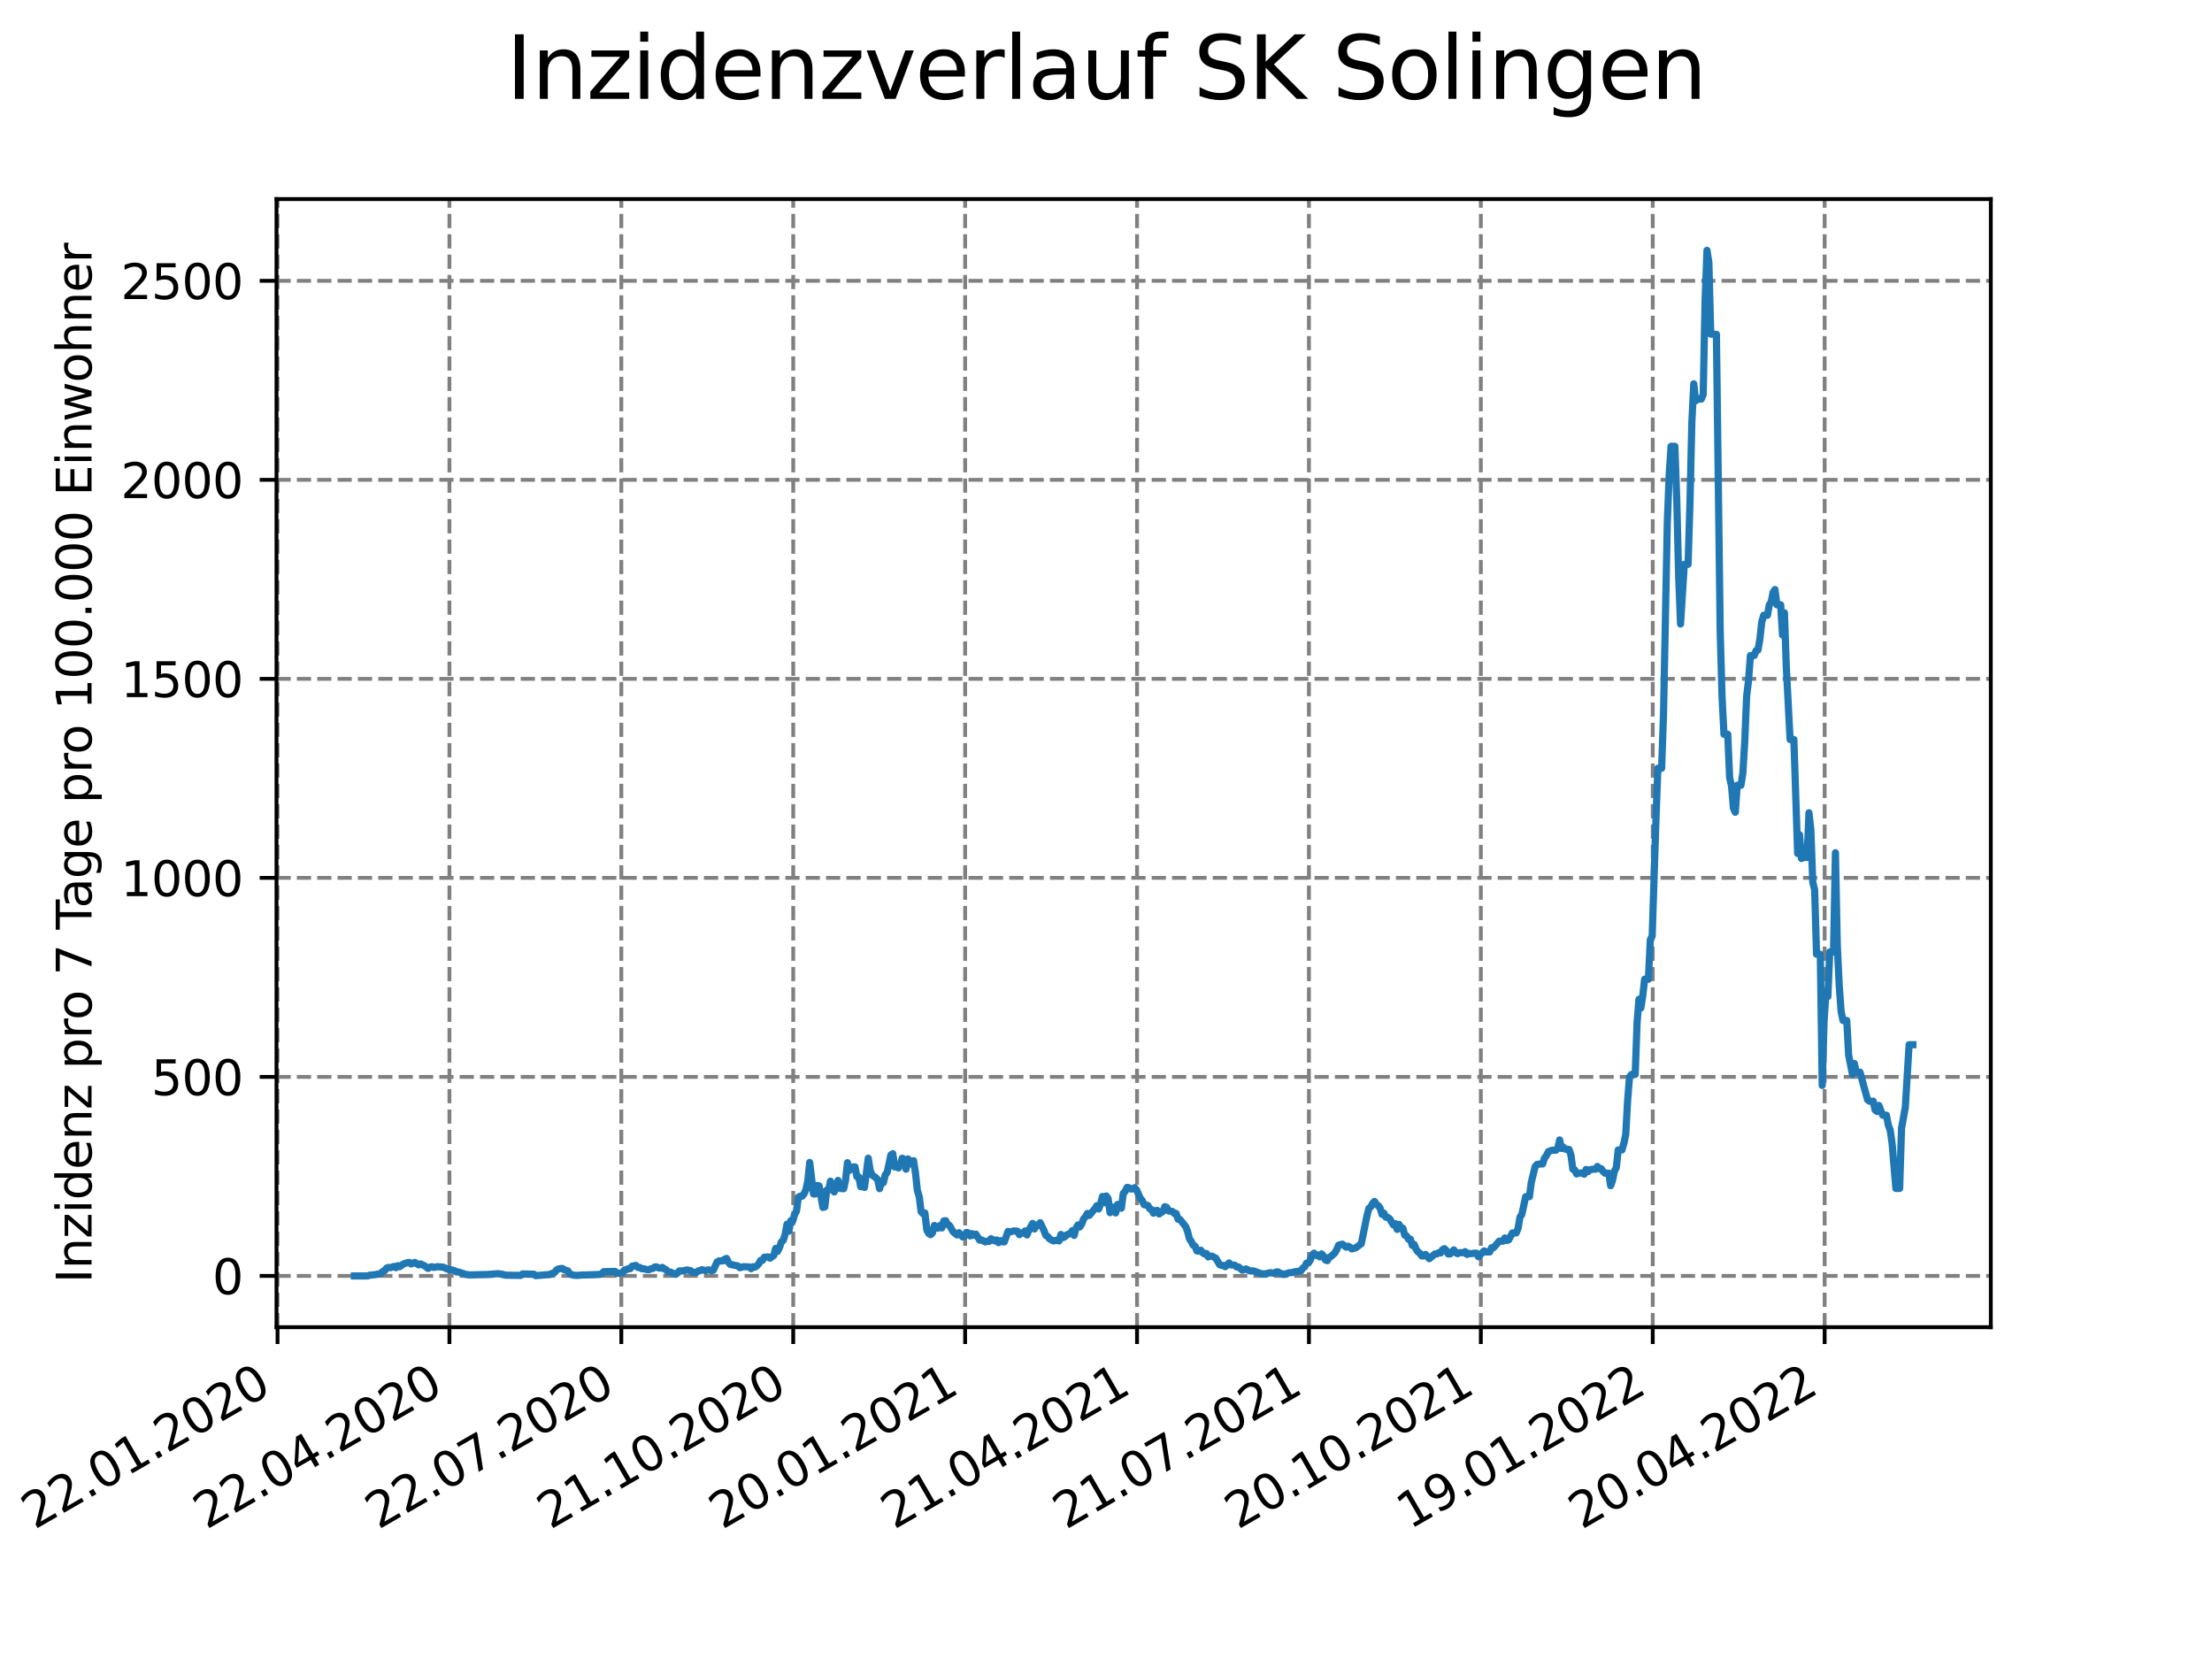 <?xml version="1.0" encoding="utf-8" standalone="no"?>
<!DOCTYPE svg PUBLIC "-//W3C//DTD SVG 1.1//EN"
  "http://www.w3.org/Graphics/SVG/1.1/DTD/svg11.dtd">
<svg xmlns:xlink="http://www.w3.org/1999/xlink" width="460.8pt" height="345.6pt" viewBox="0 0 460.8 345.6" xmlns="http://www.w3.org/2000/svg" version="1.1">
 <defs>
  <style type="text/css">*{stroke-linejoin: round; stroke-linecap: butt}</style>
 </defs>
 <g id="figure_1">
  <g id="patch_1">
   <path d="M 0 345.6 
L 460.8 345.6 
L 460.8 0 
L 0 0 
z
" style="fill: #ffffff"/>
  </g>
  <g id="axes_1">
   <g id="patch_2">
    <path d="M 57.6 276.48 
L 414.72 276.48 
L 414.72 41.472 
L 57.6 41.472 
z
" style="fill: #ffffff"/>
   </g>
   <g id="matplotlib.axis_1">
    <g id="xtick_1">
     <g id="line2d_1">
      <path d="M 57.813 276.48 
L 57.813 41.472 
" clip-path="url(#p8a3c2ec0be)" style="fill: none; stroke-dasharray: 2.96,1.28; stroke-dashoffset: 0; stroke: #808080; stroke-width: 0.8"/>
     </g>
     <g id="line2d_2">
      <defs>
       <path id="mf9a2c676b9" d="M 0 0 
L 0 3.5 
" style="stroke: #000000; stroke-width: 0.8"/>
      </defs>
      <g>
       <use xlink:href="#mf9a2c676b9" x="57.813" y="276.48" style="stroke: #000000; stroke-width: 0.8"/>
      </g>
     </g>
     <g id="text_1">
      <!-- 22.01.2020 -->
      <g transform="translate(7.188 318.689)rotate(-30)scale(0.1 -0.1)">
       <defs>
        <path id="DejaVuSans-32" d="M 1228 531 
L 3431 531 
L 3431 0 
L 469 0 
L 469 531 
Q 828 903 1448 1529 
Q 2069 2156 2228 2338 
Q 2531 2678 2651 2914 
Q 2772 3150 2772 3378 
Q 2772 3750 2511 3984 
Q 2250 4219 1831 4219 
Q 1534 4219 1204 4116 
Q 875 4013 500 3803 
L 500 4441 
Q 881 4594 1212 4672 
Q 1544 4750 1819 4750 
Q 2544 4750 2975 4387 
Q 3406 4025 3406 3419 
Q 3406 3131 3298 2873 
Q 3191 2616 2906 2266 
Q 2828 2175 2409 1742 
Q 1991 1309 1228 531 
z
" transform="scale(0.016)"/>
        <path id="DejaVuSans-2e" d="M 684 794 
L 1344 794 
L 1344 0 
L 684 0 
L 684 794 
z
" transform="scale(0.016)"/>
        <path id="DejaVuSans-30" d="M 2034 4250 
Q 1547 4250 1301 3770 
Q 1056 3291 1056 2328 
Q 1056 1369 1301 889 
Q 1547 409 2034 409 
Q 2525 409 2770 889 
Q 3016 1369 3016 2328 
Q 3016 3291 2770 3770 
Q 2525 4250 2034 4250 
z
M 2034 4750 
Q 2819 4750 3233 4129 
Q 3647 3509 3647 2328 
Q 3647 1150 3233 529 
Q 2819 -91 2034 -91 
Q 1250 -91 836 529 
Q 422 1150 422 2328 
Q 422 3509 836 4129 
Q 1250 4750 2034 4750 
z
" transform="scale(0.016)"/>
        <path id="DejaVuSans-31" d="M 794 531 
L 1825 531 
L 1825 4091 
L 703 3866 
L 703 4441 
L 1819 4666 
L 2450 4666 
L 2450 531 
L 3481 531 
L 3481 0 
L 794 0 
L 794 531 
z
" transform="scale(0.016)"/>
       </defs>
       <use xlink:href="#DejaVuSans-32"/>
       <use xlink:href="#DejaVuSans-32" x="63.623"/>
       <use xlink:href="#DejaVuSans-2e" x="127.246"/>
       <use xlink:href="#DejaVuSans-30" x="159.033"/>
       <use xlink:href="#DejaVuSans-31" x="222.656"/>
       <use xlink:href="#DejaVuSans-2e" x="286.279"/>
       <use xlink:href="#DejaVuSans-32" x="318.066"/>
       <use xlink:href="#DejaVuSans-30" x="381.689"/>
       <use xlink:href="#DejaVuSans-32" x="445.312"/>
       <use xlink:href="#DejaVuSans-30" x="508.936"/>
      </g>
     </g>
    </g>
    <g id="xtick_2">
     <g id="line2d_3">
      <path d="M 93.624 276.48 
L 93.624 41.472 
" clip-path="url(#p8a3c2ec0be)" style="fill: none; stroke-dasharray: 2.96,1.28; stroke-dashoffset: 0; stroke: #808080; stroke-width: 0.8"/>
     </g>
     <g id="line2d_4">
      <g>
       <use xlink:href="#mf9a2c676b9" x="93.624" y="276.48" style="stroke: #000000; stroke-width: 0.8"/>
      </g>
     </g>
     <g id="text_2">
      <!-- 22.04.2020 -->
      <g transform="translate(42.998 318.689)rotate(-30)scale(0.1 -0.1)">
       <defs>
        <path id="DejaVuSans-34" d="M 2419 4116 
L 825 1625 
L 2419 1625 
L 2419 4116 
z
M 2253 4666 
L 3047 4666 
L 3047 1625 
L 3713 1625 
L 3713 1100 
L 3047 1100 
L 3047 0 
L 2419 0 
L 2419 1100 
L 313 1100 
L 313 1709 
L 2253 4666 
z
" transform="scale(0.016)"/>
       </defs>
       <use xlink:href="#DejaVuSans-32"/>
       <use xlink:href="#DejaVuSans-32" x="63.623"/>
       <use xlink:href="#DejaVuSans-2e" x="127.246"/>
       <use xlink:href="#DejaVuSans-30" x="159.033"/>
       <use xlink:href="#DejaVuSans-34" x="222.656"/>
       <use xlink:href="#DejaVuSans-2e" x="286.279"/>
       <use xlink:href="#DejaVuSans-32" x="318.066"/>
       <use xlink:href="#DejaVuSans-30" x="381.689"/>
       <use xlink:href="#DejaVuSans-32" x="445.312"/>
       <use xlink:href="#DejaVuSans-30" x="508.936"/>
      </g>
     </g>
    </g>
    <g id="xtick_3">
     <g id="line2d_5">
      <path d="M 129.434 276.48 
L 129.434 41.472 
" clip-path="url(#p8a3c2ec0be)" style="fill: none; stroke-dasharray: 2.96,1.28; stroke-dashoffset: 0; stroke: #808080; stroke-width: 0.8"/>
     </g>
     <g id="line2d_6">
      <g>
       <use xlink:href="#mf9a2c676b9" x="129.434" y="276.48" style="stroke: #000000; stroke-width: 0.8"/>
      </g>
     </g>
     <g id="text_3">
      <!-- 22.07.2020 -->
      <g transform="translate(78.809 318.689)rotate(-30)scale(0.1 -0.1)">
       <defs>
        <path id="DejaVuSans-37" d="M 525 4666 
L 3525 4666 
L 3525 4397 
L 1831 0 
L 1172 0 
L 2766 4134 
L 525 4134 
L 525 4666 
z
" transform="scale(0.016)"/>
       </defs>
       <use xlink:href="#DejaVuSans-32"/>
       <use xlink:href="#DejaVuSans-32" x="63.623"/>
       <use xlink:href="#DejaVuSans-2e" x="127.246"/>
       <use xlink:href="#DejaVuSans-30" x="159.033"/>
       <use xlink:href="#DejaVuSans-37" x="222.656"/>
       <use xlink:href="#DejaVuSans-2e" x="286.279"/>
       <use xlink:href="#DejaVuSans-32" x="318.066"/>
       <use xlink:href="#DejaVuSans-30" x="381.689"/>
       <use xlink:href="#DejaVuSans-32" x="445.312"/>
       <use xlink:href="#DejaVuSans-30" x="508.936"/>
      </g>
     </g>
    </g>
    <g id="xtick_4">
     <g id="line2d_7">
      <path d="M 165.244 276.48 
L 165.244 41.472 
" clip-path="url(#p8a3c2ec0be)" style="fill: none; stroke-dasharray: 2.96,1.28; stroke-dashoffset: 0; stroke: #808080; stroke-width: 0.8"/>
     </g>
     <g id="line2d_8">
      <g>
       <use xlink:href="#mf9a2c676b9" x="165.244" y="276.48" style="stroke: #000000; stroke-width: 0.8"/>
      </g>
     </g>
     <g id="text_4">
      <!-- 21.10.2020 -->
      <g transform="translate(114.619 318.689)rotate(-30)scale(0.1 -0.1)">
       <use xlink:href="#DejaVuSans-32"/>
       <use xlink:href="#DejaVuSans-31" x="63.623"/>
       <use xlink:href="#DejaVuSans-2e" x="127.246"/>
       <use xlink:href="#DejaVuSans-31" x="159.033"/>
       <use xlink:href="#DejaVuSans-30" x="222.656"/>
       <use xlink:href="#DejaVuSans-2e" x="286.279"/>
       <use xlink:href="#DejaVuSans-32" x="318.066"/>
       <use xlink:href="#DejaVuSans-30" x="381.689"/>
       <use xlink:href="#DejaVuSans-32" x="445.312"/>
       <use xlink:href="#DejaVuSans-30" x="508.936"/>
      </g>
     </g>
    </g>
    <g id="xtick_5">
     <g id="line2d_9">
      <path d="M 201.055 276.48 
L 201.055 41.472 
" clip-path="url(#p8a3c2ec0be)" style="fill: none; stroke-dasharray: 2.96,1.28; stroke-dashoffset: 0; stroke: #808080; stroke-width: 0.8"/>
     </g>
     <g id="line2d_10">
      <g>
       <use xlink:href="#mf9a2c676b9" x="201.055" y="276.48" style="stroke: #000000; stroke-width: 0.8"/>
      </g>
     </g>
     <g id="text_5">
      <!-- 20.01.2021 -->
      <g transform="translate(150.429 318.689)rotate(-30)scale(0.1 -0.1)">
       <use xlink:href="#DejaVuSans-32"/>
       <use xlink:href="#DejaVuSans-30" x="63.623"/>
       <use xlink:href="#DejaVuSans-2e" x="127.246"/>
       <use xlink:href="#DejaVuSans-30" x="159.033"/>
       <use xlink:href="#DejaVuSans-31" x="222.656"/>
       <use xlink:href="#DejaVuSans-2e" x="286.279"/>
       <use xlink:href="#DejaVuSans-32" x="318.066"/>
       <use xlink:href="#DejaVuSans-30" x="381.689"/>
       <use xlink:href="#DejaVuSans-32" x="445.312"/>
       <use xlink:href="#DejaVuSans-31" x="508.936"/>
      </g>
     </g>
    </g>
    <g id="xtick_6">
     <g id="line2d_11">
      <path d="M 236.865 276.48 
L 236.865 41.472 
" clip-path="url(#p8a3c2ec0be)" style="fill: none; stroke-dasharray: 2.96,1.28; stroke-dashoffset: 0; stroke: #808080; stroke-width: 0.8"/>
     </g>
     <g id="line2d_12">
      <g>
       <use xlink:href="#mf9a2c676b9" x="236.865" y="276.48" style="stroke: #000000; stroke-width: 0.8"/>
      </g>
     </g>
     <g id="text_6">
      <!-- 21.04.2021 -->
      <g transform="translate(186.24 318.689)rotate(-30)scale(0.1 -0.1)">
       <use xlink:href="#DejaVuSans-32"/>
       <use xlink:href="#DejaVuSans-31" x="63.623"/>
       <use xlink:href="#DejaVuSans-2e" x="127.246"/>
       <use xlink:href="#DejaVuSans-30" x="159.033"/>
       <use xlink:href="#DejaVuSans-34" x="222.656"/>
       <use xlink:href="#DejaVuSans-2e" x="286.279"/>
       <use xlink:href="#DejaVuSans-32" x="318.066"/>
       <use xlink:href="#DejaVuSans-30" x="381.689"/>
       <use xlink:href="#DejaVuSans-32" x="445.312"/>
       <use xlink:href="#DejaVuSans-31" x="508.936"/>
      </g>
     </g>
    </g>
    <g id="xtick_7">
     <g id="line2d_13">
      <path d="M 272.675 276.48 
L 272.675 41.472 
" clip-path="url(#p8a3c2ec0be)" style="fill: none; stroke-dasharray: 2.96,1.28; stroke-dashoffset: 0; stroke: #808080; stroke-width: 0.8"/>
     </g>
     <g id="line2d_14">
      <g>
       <use xlink:href="#mf9a2c676b9" x="272.675" y="276.48" style="stroke: #000000; stroke-width: 0.8"/>
      </g>
     </g>
     <g id="text_7">
      <!-- 21.07.2021 -->
      <g transform="translate(222.05 318.689)rotate(-30)scale(0.1 -0.1)">
       <use xlink:href="#DejaVuSans-32"/>
       <use xlink:href="#DejaVuSans-31" x="63.623"/>
       <use xlink:href="#DejaVuSans-2e" x="127.246"/>
       <use xlink:href="#DejaVuSans-30" x="159.033"/>
       <use xlink:href="#DejaVuSans-37" x="222.656"/>
       <use xlink:href="#DejaVuSans-2e" x="286.279"/>
       <use xlink:href="#DejaVuSans-32" x="318.066"/>
       <use xlink:href="#DejaVuSans-30" x="381.689"/>
       <use xlink:href="#DejaVuSans-32" x="445.312"/>
       <use xlink:href="#DejaVuSans-31" x="508.936"/>
      </g>
     </g>
    </g>
    <g id="xtick_8">
     <g id="line2d_15">
      <path d="M 308.486 276.48 
L 308.486 41.472 
" clip-path="url(#p8a3c2ec0be)" style="fill: none; stroke-dasharray: 2.96,1.28; stroke-dashoffset: 0; stroke: #808080; stroke-width: 0.8"/>
     </g>
     <g id="line2d_16">
      <g>
       <use xlink:href="#mf9a2c676b9" x="308.486" y="276.48" style="stroke: #000000; stroke-width: 0.8"/>
      </g>
     </g>
     <g id="text_8">
      <!-- 20.10.2021 -->
      <g transform="translate(257.861 318.689)rotate(-30)scale(0.1 -0.1)">
       <use xlink:href="#DejaVuSans-32"/>
       <use xlink:href="#DejaVuSans-30" x="63.623"/>
       <use xlink:href="#DejaVuSans-2e" x="127.246"/>
       <use xlink:href="#DejaVuSans-31" x="159.033"/>
       <use xlink:href="#DejaVuSans-30" x="222.656"/>
       <use xlink:href="#DejaVuSans-2e" x="286.279"/>
       <use xlink:href="#DejaVuSans-32" x="318.066"/>
       <use xlink:href="#DejaVuSans-30" x="381.689"/>
       <use xlink:href="#DejaVuSans-32" x="445.312"/>
       <use xlink:href="#DejaVuSans-31" x="508.936"/>
      </g>
     </g>
    </g>
    <g id="xtick_9">
     <g id="line2d_17">
      <path d="M 344.296 276.48 
L 344.296 41.472 
" clip-path="url(#p8a3c2ec0be)" style="fill: none; stroke-dasharray: 2.96,1.28; stroke-dashoffset: 0; stroke: #808080; stroke-width: 0.8"/>
     </g>
     <g id="line2d_18">
      <g>
       <use xlink:href="#mf9a2c676b9" x="344.296" y="276.48" style="stroke: #000000; stroke-width: 0.8"/>
      </g>
     </g>
     <g id="text_9">
      <!-- 19.01.2022 -->
      <g transform="translate(293.671 318.689)rotate(-30)scale(0.1 -0.1)">
       <defs>
        <path id="DejaVuSans-39" d="M 703 97 
L 703 672 
Q 941 559 1184 500 
Q 1428 441 1663 441 
Q 2288 441 2617 861 
Q 2947 1281 2994 2138 
Q 2813 1869 2534 1725 
Q 2256 1581 1919 1581 
Q 1219 1581 811 2004 
Q 403 2428 403 3163 
Q 403 3881 828 4315 
Q 1253 4750 1959 4750 
Q 2769 4750 3195 4129 
Q 3622 3509 3622 2328 
Q 3622 1225 3098 567 
Q 2575 -91 1691 -91 
Q 1453 -91 1209 -44 
Q 966 3 703 97 
z
M 1959 2075 
Q 2384 2075 2632 2365 
Q 2881 2656 2881 3163 
Q 2881 3666 2632 3958 
Q 2384 4250 1959 4250 
Q 1534 4250 1286 3958 
Q 1038 3666 1038 3163 
Q 1038 2656 1286 2365 
Q 1534 2075 1959 2075 
z
" transform="scale(0.016)"/>
       </defs>
       <use xlink:href="#DejaVuSans-31"/>
       <use xlink:href="#DejaVuSans-39" x="63.623"/>
       <use xlink:href="#DejaVuSans-2e" x="127.246"/>
       <use xlink:href="#DejaVuSans-30" x="159.033"/>
       <use xlink:href="#DejaVuSans-31" x="222.656"/>
       <use xlink:href="#DejaVuSans-2e" x="286.279"/>
       <use xlink:href="#DejaVuSans-32" x="318.066"/>
       <use xlink:href="#DejaVuSans-30" x="381.689"/>
       <use xlink:href="#DejaVuSans-32" x="445.312"/>
       <use xlink:href="#DejaVuSans-32" x="508.936"/>
      </g>
     </g>
    </g>
    <g id="xtick_10">
     <g id="line2d_19">
      <path d="M 380.107 276.48 
L 380.107 41.472 
" clip-path="url(#p8a3c2ec0be)" style="fill: none; stroke-dasharray: 2.96,1.28; stroke-dashoffset: 0; stroke: #808080; stroke-width: 0.8"/>
     </g>
     <g id="line2d_20">
      <g>
       <use xlink:href="#mf9a2c676b9" x="380.107" y="276.48" style="stroke: #000000; stroke-width: 0.8"/>
      </g>
     </g>
     <g id="text_10">
      <!-- 20.04.2022 -->
      <g transform="translate(329.481 318.689)rotate(-30)scale(0.1 -0.1)">
       <use xlink:href="#DejaVuSans-32"/>
       <use xlink:href="#DejaVuSans-30" x="63.623"/>
       <use xlink:href="#DejaVuSans-2e" x="127.246"/>
       <use xlink:href="#DejaVuSans-30" x="159.033"/>
       <use xlink:href="#DejaVuSans-34" x="222.656"/>
       <use xlink:href="#DejaVuSans-2e" x="286.279"/>
       <use xlink:href="#DejaVuSans-32" x="318.066"/>
       <use xlink:href="#DejaVuSans-30" x="381.689"/>
       <use xlink:href="#DejaVuSans-32" x="445.312"/>
       <use xlink:href="#DejaVuSans-32" x="508.936"/>
      </g>
     </g>
    </g>
   </g>
   <g id="matplotlib.axis_2">
    <g id="ytick_1">
     <g id="line2d_21">
      <path d="M 57.6 265.798 
L 414.72 265.798 
" clip-path="url(#p8a3c2ec0be)" style="fill: none; stroke-dasharray: 2.96,1.28; stroke-dashoffset: 0; stroke: #808080; stroke-width: 0.8"/>
     </g>
     <g id="line2d_22">
      <defs>
       <path id="m924ef388f9" d="M 0 0 
L -3.5 0 
" style="stroke: #000000; stroke-width: 0.8"/>
      </defs>
      <g>
       <use xlink:href="#m924ef388f9" x="57.6" y="265.798" style="stroke: #000000; stroke-width: 0.8"/>
      </g>
     </g>
     <g id="text_11">
      <!-- 0 -->
      <g transform="translate(44.237 269.597)scale(0.1 -0.1)">
       <use xlink:href="#DejaVuSans-30"/>
      </g>
     </g>
    </g>
    <g id="ytick_2">
     <g id="line2d_23">
      <path d="M 57.6 224.338 
L 414.72 224.338 
" clip-path="url(#p8a3c2ec0be)" style="fill: none; stroke-dasharray: 2.96,1.28; stroke-dashoffset: 0; stroke: #808080; stroke-width: 0.8"/>
     </g>
     <g id="line2d_24">
      <g>
       <use xlink:href="#m924ef388f9" x="57.6" y="224.338" style="stroke: #000000; stroke-width: 0.8"/>
      </g>
     </g>
     <g id="text_12">
      <!-- 500 -->
      <g transform="translate(31.512 228.138)scale(0.1 -0.1)">
       <defs>
        <path id="DejaVuSans-35" d="M 691 4666 
L 3169 4666 
L 3169 4134 
L 1269 4134 
L 1269 2991 
Q 1406 3038 1543 3061 
Q 1681 3084 1819 3084 
Q 2600 3084 3056 2656 
Q 3513 2228 3513 1497 
Q 3513 744 3044 326 
Q 2575 -91 1722 -91 
Q 1428 -91 1123 -41 
Q 819 9 494 109 
L 494 744 
Q 775 591 1075 516 
Q 1375 441 1709 441 
Q 2250 441 2565 725 
Q 2881 1009 2881 1497 
Q 2881 1984 2565 2268 
Q 2250 2553 1709 2553 
Q 1456 2553 1204 2497 
Q 953 2441 691 2322 
L 691 4666 
z
" transform="scale(0.016)"/>
       </defs>
       <use xlink:href="#DejaVuSans-35"/>
       <use xlink:href="#DejaVuSans-30" x="63.623"/>
       <use xlink:href="#DejaVuSans-30" x="127.246"/>
      </g>
     </g>
    </g>
    <g id="ytick_3">
     <g id="line2d_25">
      <path d="M 57.6 182.879 
L 414.72 182.879 
" clip-path="url(#p8a3c2ec0be)" style="fill: none; stroke-dasharray: 2.96,1.28; stroke-dashoffset: 0; stroke: #808080; stroke-width: 0.8"/>
     </g>
     <g id="line2d_26">
      <g>
       <use xlink:href="#m924ef388f9" x="57.6" y="182.879" style="stroke: #000000; stroke-width: 0.8"/>
      </g>
     </g>
     <g id="text_13">
      <!-- 1000 -->
      <g transform="translate(25.15 186.678)scale(0.1 -0.1)">
       <use xlink:href="#DejaVuSans-31"/>
       <use xlink:href="#DejaVuSans-30" x="63.623"/>
       <use xlink:href="#DejaVuSans-30" x="127.246"/>
       <use xlink:href="#DejaVuSans-30" x="190.869"/>
      </g>
     </g>
    </g>
    <g id="ytick_4">
     <g id="line2d_27">
      <path d="M 57.6 141.419 
L 414.72 141.419 
" clip-path="url(#p8a3c2ec0be)" style="fill: none; stroke-dasharray: 2.96,1.28; stroke-dashoffset: 0; stroke: #808080; stroke-width: 0.8"/>
     </g>
     <g id="line2d_28">
      <g>
       <use xlink:href="#m924ef388f9" x="57.6" y="141.419" style="stroke: #000000; stroke-width: 0.8"/>
      </g>
     </g>
     <g id="text_14">
      <!-- 1500 -->
      <g transform="translate(25.15 145.218)scale(0.1 -0.1)">
       <use xlink:href="#DejaVuSans-31"/>
       <use xlink:href="#DejaVuSans-35" x="63.623"/>
       <use xlink:href="#DejaVuSans-30" x="127.246"/>
       <use xlink:href="#DejaVuSans-30" x="190.869"/>
      </g>
     </g>
    </g>
    <g id="ytick_5">
     <g id="line2d_29">
      <path d="M 57.6 99.96 
L 414.72 99.96 
" clip-path="url(#p8a3c2ec0be)" style="fill: none; stroke-dasharray: 2.96,1.28; stroke-dashoffset: 0; stroke: #808080; stroke-width: 0.8"/>
     </g>
     <g id="line2d_30">
      <g>
       <use xlink:href="#m924ef388f9" x="57.6" y="99.96" style="stroke: #000000; stroke-width: 0.8"/>
      </g>
     </g>
     <g id="text_15">
      <!-- 2000 -->
      <g transform="translate(25.15 103.759)scale(0.1 -0.1)">
       <use xlink:href="#DejaVuSans-32"/>
       <use xlink:href="#DejaVuSans-30" x="63.623"/>
       <use xlink:href="#DejaVuSans-30" x="127.246"/>
       <use xlink:href="#DejaVuSans-30" x="190.869"/>
      </g>
     </g>
    </g>
    <g id="ytick_6">
     <g id="line2d_31">
      <path d="M 57.6 58.5 
L 414.72 58.5 
" clip-path="url(#p8a3c2ec0be)" style="fill: none; stroke-dasharray: 2.96,1.28; stroke-dashoffset: 0; stroke: #808080; stroke-width: 0.8"/>
     </g>
     <g id="line2d_32">
      <g>
       <use xlink:href="#m924ef388f9" x="57.6" y="58.5" style="stroke: #000000; stroke-width: 0.8"/>
      </g>
     </g>
     <g id="text_16">
      <!-- 2500 -->
      <g transform="translate(25.15 62.299)scale(0.1 -0.1)">
       <use xlink:href="#DejaVuSans-32"/>
       <use xlink:href="#DejaVuSans-35" x="63.623"/>
       <use xlink:href="#DejaVuSans-30" x="127.246"/>
       <use xlink:href="#DejaVuSans-30" x="190.869"/>
      </g>
     </g>
    </g>
    <g id="text_17">
     <!-- Inzidenz pro 7 Tage pro 100.000 Einwohner -->
     <g transform="translate(19.07 267.301)rotate(-90)scale(0.1 -0.1)">
      <defs>
       <path id="DejaVuSans-49" d="M 628 4666 
L 1259 4666 
L 1259 0 
L 628 0 
L 628 4666 
z
" transform="scale(0.016)"/>
       <path id="DejaVuSans-6e" d="M 3513 2113 
L 3513 0 
L 2938 0 
L 2938 2094 
Q 2938 2591 2744 2837 
Q 2550 3084 2163 3084 
Q 1697 3084 1428 2787 
Q 1159 2491 1159 1978 
L 1159 0 
L 581 0 
L 581 3500 
L 1159 3500 
L 1159 2956 
Q 1366 3272 1645 3428 
Q 1925 3584 2291 3584 
Q 2894 3584 3203 3211 
Q 3513 2838 3513 2113 
z
" transform="scale(0.016)"/>
       <path id="DejaVuSans-7a" d="M 353 3500 
L 3084 3500 
L 3084 2975 
L 922 459 
L 3084 459 
L 3084 0 
L 275 0 
L 275 525 
L 2438 3041 
L 353 3041 
L 353 3500 
z
" transform="scale(0.016)"/>
       <path id="DejaVuSans-69" d="M 603 3500 
L 1178 3500 
L 1178 0 
L 603 0 
L 603 3500 
z
M 603 4863 
L 1178 4863 
L 1178 4134 
L 603 4134 
L 603 4863 
z
" transform="scale(0.016)"/>
       <path id="DejaVuSans-64" d="M 2906 2969 
L 2906 4863 
L 3481 4863 
L 3481 0 
L 2906 0 
L 2906 525 
Q 2725 213 2448 61 
Q 2172 -91 1784 -91 
Q 1150 -91 751 415 
Q 353 922 353 1747 
Q 353 2572 751 3078 
Q 1150 3584 1784 3584 
Q 2172 3584 2448 3432 
Q 2725 3281 2906 2969 
z
M 947 1747 
Q 947 1113 1208 752 
Q 1469 391 1925 391 
Q 2381 391 2643 752 
Q 2906 1113 2906 1747 
Q 2906 2381 2643 2742 
Q 2381 3103 1925 3103 
Q 1469 3103 1208 2742 
Q 947 2381 947 1747 
z
" transform="scale(0.016)"/>
       <path id="DejaVuSans-65" d="M 3597 1894 
L 3597 1613 
L 953 1613 
Q 991 1019 1311 708 
Q 1631 397 2203 397 
Q 2534 397 2845 478 
Q 3156 559 3463 722 
L 3463 178 
Q 3153 47 2828 -22 
Q 2503 -91 2169 -91 
Q 1331 -91 842 396 
Q 353 884 353 1716 
Q 353 2575 817 3079 
Q 1281 3584 2069 3584 
Q 2775 3584 3186 3129 
Q 3597 2675 3597 1894 
z
M 3022 2063 
Q 3016 2534 2758 2815 
Q 2500 3097 2075 3097 
Q 1594 3097 1305 2825 
Q 1016 2553 972 2059 
L 3022 2063 
z
" transform="scale(0.016)"/>
       <path id="DejaVuSans-20" transform="scale(0.016)"/>
       <path id="DejaVuSans-70" d="M 1159 525 
L 1159 -1331 
L 581 -1331 
L 581 3500 
L 1159 3500 
L 1159 2969 
Q 1341 3281 1617 3432 
Q 1894 3584 2278 3584 
Q 2916 3584 3314 3078 
Q 3713 2572 3713 1747 
Q 3713 922 3314 415 
Q 2916 -91 2278 -91 
Q 1894 -91 1617 61 
Q 1341 213 1159 525 
z
M 3116 1747 
Q 3116 2381 2855 2742 
Q 2594 3103 2138 3103 
Q 1681 3103 1420 2742 
Q 1159 2381 1159 1747 
Q 1159 1113 1420 752 
Q 1681 391 2138 391 
Q 2594 391 2855 752 
Q 3116 1113 3116 1747 
z
" transform="scale(0.016)"/>
       <path id="DejaVuSans-72" d="M 2631 2963 
Q 2534 3019 2420 3045 
Q 2306 3072 2169 3072 
Q 1681 3072 1420 2755 
Q 1159 2438 1159 1844 
L 1159 0 
L 581 0 
L 581 3500 
L 1159 3500 
L 1159 2956 
Q 1341 3275 1631 3429 
Q 1922 3584 2338 3584 
Q 2397 3584 2469 3576 
Q 2541 3569 2628 3553 
L 2631 2963 
z
" transform="scale(0.016)"/>
       <path id="DejaVuSans-6f" d="M 1959 3097 
Q 1497 3097 1228 2736 
Q 959 2375 959 1747 
Q 959 1119 1226 758 
Q 1494 397 1959 397 
Q 2419 397 2687 759 
Q 2956 1122 2956 1747 
Q 2956 2369 2687 2733 
Q 2419 3097 1959 3097 
z
M 1959 3584 
Q 2709 3584 3137 3096 
Q 3566 2609 3566 1747 
Q 3566 888 3137 398 
Q 2709 -91 1959 -91 
Q 1206 -91 779 398 
Q 353 888 353 1747 
Q 353 2609 779 3096 
Q 1206 3584 1959 3584 
z
" transform="scale(0.016)"/>
       <path id="DejaVuSans-54" d="M -19 4666 
L 3928 4666 
L 3928 4134 
L 2272 4134 
L 2272 0 
L 1638 0 
L 1638 4134 
L -19 4134 
L -19 4666 
z
" transform="scale(0.016)"/>
       <path id="DejaVuSans-61" d="M 2194 1759 
Q 1497 1759 1228 1600 
Q 959 1441 959 1056 
Q 959 750 1161 570 
Q 1363 391 1709 391 
Q 2188 391 2477 730 
Q 2766 1069 2766 1631 
L 2766 1759 
L 2194 1759 
z
M 3341 1997 
L 3341 0 
L 2766 0 
L 2766 531 
Q 2569 213 2275 61 
Q 1981 -91 1556 -91 
Q 1019 -91 701 211 
Q 384 513 384 1019 
Q 384 1609 779 1909 
Q 1175 2209 1959 2209 
L 2766 2209 
L 2766 2266 
Q 2766 2663 2505 2880 
Q 2244 3097 1772 3097 
Q 1472 3097 1187 3025 
Q 903 2953 641 2809 
L 641 3341 
Q 956 3463 1253 3523 
Q 1550 3584 1831 3584 
Q 2591 3584 2966 3190 
Q 3341 2797 3341 1997 
z
" transform="scale(0.016)"/>
       <path id="DejaVuSans-67" d="M 2906 1791 
Q 2906 2416 2648 2759 
Q 2391 3103 1925 3103 
Q 1463 3103 1205 2759 
Q 947 2416 947 1791 
Q 947 1169 1205 825 
Q 1463 481 1925 481 
Q 2391 481 2648 825 
Q 2906 1169 2906 1791 
z
M 3481 434 
Q 3481 -459 3084 -895 
Q 2688 -1331 1869 -1331 
Q 1566 -1331 1297 -1286 
Q 1028 -1241 775 -1147 
L 775 -588 
Q 1028 -725 1275 -790 
Q 1522 -856 1778 -856 
Q 2344 -856 2625 -561 
Q 2906 -266 2906 331 
L 2906 616 
Q 2728 306 2450 153 
Q 2172 0 1784 0 
Q 1141 0 747 490 
Q 353 981 353 1791 
Q 353 2603 747 3093 
Q 1141 3584 1784 3584 
Q 2172 3584 2450 3431 
Q 2728 3278 2906 2969 
L 2906 3500 
L 3481 3500 
L 3481 434 
z
" transform="scale(0.016)"/>
       <path id="DejaVuSans-45" d="M 628 4666 
L 3578 4666 
L 3578 4134 
L 1259 4134 
L 1259 2753 
L 3481 2753 
L 3481 2222 
L 1259 2222 
L 1259 531 
L 3634 531 
L 3634 0 
L 628 0 
L 628 4666 
z
" transform="scale(0.016)"/>
       <path id="DejaVuSans-77" d="M 269 3500 
L 844 3500 
L 1563 769 
L 2278 3500 
L 2956 3500 
L 3675 769 
L 4391 3500 
L 4966 3500 
L 4050 0 
L 3372 0 
L 2619 2869 
L 1863 0 
L 1184 0 
L 269 3500 
z
" transform="scale(0.016)"/>
       <path id="DejaVuSans-68" d="M 3513 2113 
L 3513 0 
L 2938 0 
L 2938 2094 
Q 2938 2591 2744 2837 
Q 2550 3084 2163 3084 
Q 1697 3084 1428 2787 
Q 1159 2491 1159 1978 
L 1159 0 
L 581 0 
L 581 4863 
L 1159 4863 
L 1159 2956 
Q 1366 3272 1645 3428 
Q 1925 3584 2291 3584 
Q 2894 3584 3203 3211 
Q 3513 2838 3513 2113 
z
" transform="scale(0.016)"/>
      </defs>
      <use xlink:href="#DejaVuSans-49"/>
      <use xlink:href="#DejaVuSans-6e" x="29.492"/>
      <use xlink:href="#DejaVuSans-7a" x="92.871"/>
      <use xlink:href="#DejaVuSans-69" x="145.361"/>
      <use xlink:href="#DejaVuSans-64" x="173.145"/>
      <use xlink:href="#DejaVuSans-65" x="236.621"/>
      <use xlink:href="#DejaVuSans-6e" x="298.145"/>
      <use xlink:href="#DejaVuSans-7a" x="361.523"/>
      <use xlink:href="#DejaVuSans-20" x="414.014"/>
      <use xlink:href="#DejaVuSans-70" x="445.801"/>
      <use xlink:href="#DejaVuSans-72" x="509.277"/>
      <use xlink:href="#DejaVuSans-6f" x="548.141"/>
      <use xlink:href="#DejaVuSans-20" x="609.322"/>
      <use xlink:href="#DejaVuSans-37" x="641.109"/>
      <use xlink:href="#DejaVuSans-20" x="704.732"/>
      <use xlink:href="#DejaVuSans-54" x="736.52"/>
      <use xlink:href="#DejaVuSans-61" x="781.104"/>
      <use xlink:href="#DejaVuSans-67" x="842.383"/>
      <use xlink:href="#DejaVuSans-65" x="905.859"/>
      <use xlink:href="#DejaVuSans-20" x="967.383"/>
      <use xlink:href="#DejaVuSans-70" x="999.17"/>
      <use xlink:href="#DejaVuSans-72" x="1062.646"/>
      <use xlink:href="#DejaVuSans-6f" x="1101.51"/>
      <use xlink:href="#DejaVuSans-20" x="1162.691"/>
      <use xlink:href="#DejaVuSans-31" x="1194.479"/>
      <use xlink:href="#DejaVuSans-30" x="1258.102"/>
      <use xlink:href="#DejaVuSans-30" x="1321.725"/>
      <use xlink:href="#DejaVuSans-2e" x="1385.348"/>
      <use xlink:href="#DejaVuSans-30" x="1417.135"/>
      <use xlink:href="#DejaVuSans-30" x="1480.758"/>
      <use xlink:href="#DejaVuSans-30" x="1544.381"/>
      <use xlink:href="#DejaVuSans-20" x="1608.004"/>
      <use xlink:href="#DejaVuSans-45" x="1639.791"/>
      <use xlink:href="#DejaVuSans-69" x="1702.975"/>
      <use xlink:href="#DejaVuSans-6e" x="1730.758"/>
      <use xlink:href="#DejaVuSans-77" x="1794.137"/>
      <use xlink:href="#DejaVuSans-6f" x="1875.924"/>
      <use xlink:href="#DejaVuSans-68" x="1937.105"/>
      <use xlink:href="#DejaVuSans-6e" x="2000.484"/>
      <use xlink:href="#DejaVuSans-65" x="2063.863"/>
      <use xlink:href="#DejaVuSans-72" x="2125.387"/>
     </g>
    </g>
   </g>
   <g id="line2d_33">
    <path d="M 73.833 265.798 
L 76.587 265.798 
L 76.981 265.642 
L 78.161 265.537 
L 79.342 265.277 
L 79.736 264.861 
L 80.129 264.704 
L 80.523 264.184 
L 80.916 264.027 
L 81.31 264.08 
L 82.097 263.819 
L 82.49 264.08 
L 82.884 263.663 
L 83.277 263.871 
L 84.064 263.298 
L 84.851 263.038 
L 85.245 262.986 
L 85.638 263.298 
L 86.425 262.986 
L 87.212 263.507 
L 87.606 263.298 
L 88.393 263.663 
L 89.18 264.236 
L 89.574 263.975 
L 89.967 263.871 
L 90.361 264.027 
L 91.148 263.871 
L 92.328 263.975 
L 93.115 264.34 
L 94.296 264.6 
L 94.689 264.704 
L 95.083 264.965 
L 95.476 264.965 
L 97.05 265.485 
L 97.837 265.59 
L 101.773 265.485 
L 103.74 265.329 
L 104.527 265.433 
L 105.314 265.642 
L 108.463 265.694 
L 108.856 265.381 
L 111.217 265.433 
L 111.611 265.746 
L 113.972 265.537 
L 114.365 265.537 
L 115.152 265.225 
L 115.546 265.069 
L 115.939 264.548 
L 116.333 264.34 
L 117.12 264.236 
L 117.514 264.496 
L 118.301 264.756 
L 118.694 265.381 
L 119.481 265.642 
L 120.268 265.694 
L 121.449 265.59 
L 122.236 265.59 
L 124.99 265.485 
L 125.384 265.329 
L 125.777 264.913 
L 128.139 264.861 
L 128.532 265.277 
L 129.713 265.121 
L 130.106 264.548 
L 130.5 264.496 
L 130.893 264.288 
L 131.287 264.288 
L 131.68 263.767 
L 132.467 263.611 
L 132.861 264.027 
L 133.254 264.027 
L 133.648 264.288 
L 134.041 264.288 
L 134.828 264.496 
L 135.222 264.496 
L 135.615 264.288 
L 136.009 264.236 
L 136.403 263.923 
L 136.796 263.923 
L 137.19 264.132 
L 137.583 264.184 
L 137.977 264.027 
L 138.37 264.34 
L 138.764 264.496 
L 139.157 264.965 
L 139.551 264.965 
L 140.731 265.433 
L 141.125 265.225 
L 141.518 264.756 
L 142.305 264.756 
L 143.092 264.548 
L 143.879 264.704 
L 144.273 265.069 
L 145.06 265.069 
L 145.453 264.756 
L 145.847 264.704 
L 146.241 264.496 
L 147.028 264.704 
L 147.421 264.548 
L 147.815 264.548 
L 148.208 264.704 
L 148.602 264.6 
L 149.389 262.882 
L 149.782 262.674 
L 150.569 262.674 
L 150.963 262.309 
L 151.356 262.153 
L 151.75 262.986 
L 152.143 263.403 
L 153.717 263.715 
L 154.111 264.08 
L 154.898 263.871 
L 156.079 263.923 
L 156.472 264.288 
L 156.866 263.871 
L 157.259 263.975 
L 157.653 263.715 
L 158.046 263.298 
L 158.44 262.569 
L 158.833 262.569 
L 159.227 261.893 
L 160.014 261.84 
L 160.407 262.101 
L 161.194 261.528 
L 161.588 260.07 
L 161.981 260.695 
L 162.375 259.914 
L 162.768 258.716 
L 163.162 258.404 
L 163.555 257.154 
L 163.949 255.019 
L 164.342 256.477 
L 164.736 254.29 
L 165.13 254.394 
L 165.523 253.041 
L 165.917 252.312 
L 166.31 249.396 
L 166.704 249.187 
L 167.097 249.187 
L 167.491 248.719 
L 167.884 247.834 
L 168.278 246.011 
L 168.671 242.158 
L 169.458 248.719 
L 169.852 248.719 
L 170.245 246.948 
L 170.639 247.053 
L 171.426 251.531 
L 171.819 251.426 
L 172.213 247.938 
L 172.606 247.938 
L 173 246.063 
L 173.787 248.302 
L 174.574 245.907 
L 174.968 247.573 
L 175.755 247.625 
L 176.148 245.855 
L 176.542 242.21 
L 176.935 243.824 
L 177.329 243.304 
L 177.722 243.095 
L 178.116 243.095 
L 178.509 245.126 
L 178.903 245.178 
L 179.296 247.209 
L 179.69 247.001 
L 180.083 247.365 
L 180.87 241.273 
L 181.264 243.772 
L 181.657 244.761 
L 182.444 245.334 
L 182.838 245.751 
L 183.231 247.625 
L 183.625 246.376 
L 184.019 246.376 
L 184.412 244.761 
L 184.806 244.241 
L 185.593 240.596 
L 185.986 240.336 
L 186.38 243.095 
L 186.773 243.043 
L 187.167 243.304 
L 187.56 242.627 
L 187.954 241.273 
L 188.347 241.533 
L 188.741 243.564 
L 189.134 241.429 
L 189.528 241.793 
L 189.921 242.522 
L 190.315 241.793 
L 190.708 244.293 
L 191.102 247.99 
L 191.495 249.292 
L 191.889 252.416 
L 192.282 252.832 
L 192.676 252.676 
L 193.069 256.217 
L 193.463 256.946 
L 193.857 257.206 
L 194.25 256.842 
L 194.644 255.28 
L 195.037 255.696 
L 195.431 255.852 
L 195.824 255.28 
L 196.218 255.8 
L 196.611 254.342 
L 197.005 254.29 
L 197.398 255.071 
L 197.792 255.28 
L 198.579 256.633 
L 199.366 257.258 
L 199.759 256.79 
L 200.546 257.675 
L 200.94 257.519 
L 201.333 256.738 
L 201.727 256.842 
L 202.12 257.467 
L 202.514 256.998 
L 202.908 257.31 
L 203.301 257.102 
L 204.088 258.352 
L 204.482 258.3 
L 205.269 258.716 
L 205.662 258.56 
L 206.056 258.612 
L 206.449 258.039 
L 207.236 258.508 
L 207.63 258.3 
L 208.023 258.872 
L 208.417 258.456 
L 208.81 258.664 
L 209.204 258.716 
L 209.991 256.529 
L 210.384 256.633 
L 211.171 256.425 
L 211.958 256.477 
L 212.352 257.206 
L 212.746 256.842 
L 213.139 256.894 
L 213.533 256.425 
L 213.926 257.258 
L 214.32 256.321 
L 215.107 254.863 
L 215.5 256.009 
L 215.894 255.176 
L 216.287 255.28 
L 216.681 254.707 
L 217.468 256.321 
L 217.861 257.362 
L 218.255 257.571 
L 218.648 258.091 
L 219.435 258.508 
L 220.222 258.352 
L 220.616 258.508 
L 221.009 257.154 
L 221.403 257.831 
L 221.796 257.675 
L 222.19 257.258 
L 222.977 256.946 
L 223.371 256.373 
L 223.764 257.362 
L 224.158 255.852 
L 224.551 255.176 
L 224.945 255.592 
L 225.338 254.967 
L 225.732 253.926 
L 226.125 253.457 
L 226.519 252.78 
L 226.912 253.197 
L 228.093 251.791 
L 228.486 251.166 
L 228.88 251.843 
L 229.273 250.75 
L 229.667 249.24 
L 230.06 250.541 
L 230.454 249.135 
L 230.847 249.708 
L 231.241 252.624 
L 231.635 251.426 
L 232.422 252.676 
L 232.815 250.906 
L 233.602 251.687 
L 233.996 248.615 
L 234.389 248.198 
L 234.783 247.365 
L 235.176 247.417 
L 235.57 247.677 
L 235.963 247.677 
L 236.357 247.417 
L 236.75 247.834 
L 237.537 249.604 
L 237.931 250.073 
L 238.324 250.958 
L 239.111 251.114 
L 239.505 251.791 
L 239.898 251.999 
L 240.292 252.728 
L 240.685 252.208 
L 241.079 252.155 
L 241.473 252.884 
L 242.26 252.364 
L 242.653 251.374 
L 243.047 251.531 
L 243.44 252.26 
L 244.227 252.364 
L 244.621 252.78 
L 245.014 252.78 
L 245.408 253.978 
L 245.801 254.03 
L 246.982 255.488 
L 247.375 256.477 
L 247.769 258.039 
L 248.162 258.612 
L 248.556 259.393 
L 248.949 259.601 
L 249.343 260.591 
L 249.736 260.643 
L 250.13 260.435 
L 250.524 260.955 
L 250.917 261.216 
L 251.311 261.112 
L 251.704 261.84 
L 252.098 261.684 
L 252.491 261.684 
L 253.278 262.101 
L 254.065 263.455 
L 254.459 263.611 
L 254.852 263.611 
L 255.246 263.871 
L 256.033 263.09 
L 256.426 263.507 
L 257.213 263.559 
L 257.607 263.923 
L 258 263.923 
L 258.787 264.6 
L 259.574 264.34 
L 260.362 264.756 
L 261.149 264.756 
L 262.723 265.329 
L 263.51 265.381 
L 264.69 265.121 
L 265.084 265.225 
L 265.477 265.173 
L 265.871 264.965 
L 266.264 264.965 
L 266.658 265.225 
L 267.445 265.485 
L 268.625 265.121 
L 269.019 265.121 
L 269.806 264.913 
L 270.987 264.756 
L 271.38 264.184 
L 271.774 263.923 
L 272.167 263.142 
L 272.561 263.09 
L 272.954 262.517 
L 273.348 261.424 
L 273.741 261.059 
L 274.135 261.528 
L 274.528 261.424 
L 274.922 261.84 
L 275.315 261.216 
L 275.709 261.632 
L 276.102 262.465 
L 276.496 262.622 
L 276.889 261.945 
L 277.283 261.736 
L 278.07 261.007 
L 278.463 260.33 
L 278.857 259.393 
L 279.644 259.185 
L 280.431 259.81 
L 280.825 259.601 
L 281.218 259.81 
L 281.612 260.174 
L 282.399 259.966 
L 283.579 259.081 
L 284.76 253.301 
L 285.153 251.739 
L 285.547 251.426 
L 285.94 250.697 
L 286.334 250.281 
L 286.727 250.906 
L 287.121 251.166 
L 287.514 251.687 
L 287.908 252.989 
L 288.301 252.728 
L 288.695 253.561 
L 289.089 253.613 
L 289.482 253.874 
L 290.269 255.176 
L 290.663 254.915 
L 291.056 256.113 
L 291.45 255.071 
L 291.843 255.748 
L 292.237 255.852 
L 292.63 257.31 
L 293.024 257.467 
L 293.417 258.144 
L 293.811 258.144 
L 294.204 259.445 
L 294.598 259.237 
L 294.991 260.226 
L 295.385 260.799 
L 295.778 261.059 
L 296.172 261.632 
L 296.565 261.632 
L 296.959 261.32 
L 297.746 262.205 
L 298.927 261.216 
L 299.32 261.216 
L 299.714 260.955 
L 300.107 261.007 
L 300.501 260.33 
L 300.894 260.122 
L 301.288 260.487 
L 301.681 261.216 
L 302.075 261.216 
L 302.862 260.383 
L 303.255 260.955 
L 303.649 261.164 
L 304.042 260.955 
L 304.829 260.955 
L 305.223 260.747 
L 305.616 261.32 
L 306.01 261.112 
L 306.403 261.164 
L 307.19 261.059 
L 307.584 261.059 
L 307.978 261.788 
L 309.158 260.591 
L 309.552 260.799 
L 310.339 260.799 
L 310.732 259.914 
L 311.126 259.914 
L 311.913 259.029 
L 312.306 258.56 
L 313.093 258.56 
L 313.487 257.883 
L 313.88 258.404 
L 314.274 258.3 
L 315.061 256.842 
L 315.848 256.842 
L 316.241 255.904 
L 316.635 253.561 
L 317.028 252.989 
L 317.816 249.292 
L 318.603 249.292 
L 318.996 246.324 
L 319.783 243.043 
L 320.177 242.575 
L 320.964 242.47 
L 321.357 242.47 
L 321.751 241.221 
L 322.144 240.752 
L 322.538 239.919 
L 323.325 239.607 
L 324.112 239.607 
L 324.505 239.242 
L 324.899 237.472 
L 325.292 239.242 
L 325.686 238.982 
L 326.079 239.398 
L 326.867 239.45 
L 327.26 240.648 
L 327.654 243.564 
L 328.047 243.72 
L 328.441 244.553 
L 328.834 244.397 
L 329.621 244.345 
L 330.015 244.605 
L 330.408 243.616 
L 330.802 244.085 
L 331.195 243.668 
L 331.982 243.564 
L 332.376 243.564 
L 332.769 242.991 
L 333.163 243.46 
L 333.556 243.46 
L 333.95 244.033 
L 334.343 244.397 
L 335.13 244.397 
L 335.524 247.001 
L 335.917 245.907 
L 336.311 243.98 
L 336.705 243.251 
L 337.098 239.554 
L 337.885 239.554 
L 338.279 238.201 
L 338.672 236.326 
L 339.066 229.193 
L 339.459 224.35 
L 339.853 223.829 
L 340.64 223.829 
L 341.033 212.999 
L 341.427 208.156 
L 341.82 209.979 
L 342.214 207.479 
L 342.607 203.991 
L 343.394 203.991 
L 343.788 195.764 
L 344.181 194.982 
L 344.968 170.666 
L 345.362 160.043 
L 346.149 160.043 
L 346.543 148.588 
L 347.33 108.911 
L 347.723 98.809 
L 348.117 92.977 
L 348.904 92.977 
L 349.297 103.912 
L 349.691 119.897 
L 350.084 129.999 
L 350.871 117.554 
L 351.658 117.554 
L 352.052 104.745 
L 352.445 87.978 
L 352.839 79.96 
L 353.232 83.5 
L 353.626 83.136 
L 354.413 83.136 
L 354.806 82.199 
L 355.2 62.724 
L 355.594 52.154 
L 355.987 54.654 
L 356.381 69.598 
L 357.561 69.65 
L 358.348 131.613 
L 358.742 145.308 
L 359.135 152.962 
L 359.922 152.962 
L 360.316 162.022 
L 360.709 163.74 
L 361.103 168.375 
L 361.496 169.208 
L 361.89 163.584 
L 362.677 163.584 
L 363.07 161.033 
L 363.464 154.472 
L 363.857 145.047 
L 364.251 141.767 
L 364.644 136.56 
L 365.432 136.56 
L 365.825 135.518 
L 366.219 135.414 
L 366.612 133.175 
L 367.006 129.582 
L 367.399 128.177 
L 368.186 128.177 
L 368.58 125.99 
L 368.973 125.417 
L 369.367 123.386 
L 369.76 122.813 
L 370.154 125.99 
L 370.941 125.99 
L 371.334 132.29 
L 371.728 127.656 
L 372.121 138.955 
L 372.908 154.055 
L 373.695 154.055 
L 374.483 177.799 
L 374.876 173.894 
L 375.27 178.841 
L 375.663 178.632 
L 376.45 178.632 
L 376.844 169.312 
L 377.237 172.905 
L 377.631 183.787 
L 378.024 185.35 
L 378.418 198.784 
L 379.205 198.784 
L 379.598 226.12 
L 379.992 212.634 
L 380.385 206.802 
L 380.779 207.583 
L 381.172 198.315 
L 381.959 198.315 
L 382.353 177.643 
L 382.746 197.013 
L 383.14 205.24 
L 383.533 210.656 
L 383.927 212.582 
L 384.714 212.582 
L 385.108 219.82 
L 385.895 223.777 
L 386.288 221.538 
L 386.682 223.361 
L 387.469 223.361 
L 389.043 229.088 
L 389.436 229.401 
L 390.223 229.401 
L 390.617 231.223 
L 391.01 231.536 
L 391.404 230.286 
L 392.191 232.317 
L 392.978 232.317 
L 393.372 234.4 
L 393.765 235.441 
L 394.159 238.201 
L 394.946 247.573 
L 395.733 247.573 
L 396.126 235.024 
L 396.913 230.65 
L 397.7 217.633 
L 398.487 217.633 
L 398.487 217.633 
" clip-path="url(#p8a3c2ec0be)" style="fill: none; stroke: #1f77b4; stroke-width: 1.5; stroke-linecap: square"/>
   </g>
   <g id="patch_3">
    <path d="M 57.6 276.48 
L 57.6 41.472 
" style="fill: none; stroke: #000000; stroke-width: 0.8; stroke-linejoin: miter; stroke-linecap: square"/>
   </g>
   <g id="patch_4">
    <path d="M 414.72 276.48 
L 414.72 41.472 
" style="fill: none; stroke: #000000; stroke-width: 0.8; stroke-linejoin: miter; stroke-linecap: square"/>
   </g>
   <g id="patch_5">
    <path d="M 57.6 276.48 
L 414.72 276.48 
" style="fill: none; stroke: #000000; stroke-width: 0.8; stroke-linejoin: miter; stroke-linecap: square"/>
   </g>
   <g id="patch_6">
    <path d="M 57.6 41.472 
L 414.72 41.472 
" style="fill: none; stroke: #000000; stroke-width: 0.8; stroke-linejoin: miter; stroke-linecap: square"/>
   </g>
  </g>
  <g id="text_18">
   <!-- Inzidenzverlauf SK Solingen -->
   <g transform="translate(105.47 20.589)scale(0.18 -0.18)">
    <defs>
     <path id="DejaVuSans-76" d="M 191 3500 
L 800 3500 
L 1894 563 
L 2988 3500 
L 3597 3500 
L 2284 0 
L 1503 0 
L 191 3500 
z
" transform="scale(0.016)"/>
     <path id="DejaVuSans-6c" d="M 603 4863 
L 1178 4863 
L 1178 0 
L 603 0 
L 603 4863 
z
" transform="scale(0.016)"/>
     <path id="DejaVuSans-75" d="M 544 1381 
L 544 3500 
L 1119 3500 
L 1119 1403 
Q 1119 906 1312 657 
Q 1506 409 1894 409 
Q 2359 409 2629 706 
Q 2900 1003 2900 1516 
L 2900 3500 
L 3475 3500 
L 3475 0 
L 2900 0 
L 2900 538 
Q 2691 219 2414 64 
Q 2138 -91 1772 -91 
Q 1169 -91 856 284 
Q 544 659 544 1381 
z
M 1991 3584 
L 1991 3584 
z
" transform="scale(0.016)"/>
     <path id="DejaVuSans-66" d="M 2375 4863 
L 2375 4384 
L 1825 4384 
Q 1516 4384 1395 4259 
Q 1275 4134 1275 3809 
L 1275 3500 
L 2222 3500 
L 2222 3053 
L 1275 3053 
L 1275 0 
L 697 0 
L 697 3053 
L 147 3053 
L 147 3500 
L 697 3500 
L 697 3744 
Q 697 4328 969 4595 
Q 1241 4863 1831 4863 
L 2375 4863 
z
" transform="scale(0.016)"/>
     <path id="DejaVuSans-53" d="M 3425 4513 
L 3425 3897 
Q 3066 4069 2747 4153 
Q 2428 4238 2131 4238 
Q 1616 4238 1336 4038 
Q 1056 3838 1056 3469 
Q 1056 3159 1242 3001 
Q 1428 2844 1947 2747 
L 2328 2669 
Q 3034 2534 3370 2195 
Q 3706 1856 3706 1288 
Q 3706 609 3251 259 
Q 2797 -91 1919 -91 
Q 1588 -91 1214 -16 
Q 841 59 441 206 
L 441 856 
Q 825 641 1194 531 
Q 1563 422 1919 422 
Q 2459 422 2753 634 
Q 3047 847 3047 1241 
Q 3047 1584 2836 1778 
Q 2625 1972 2144 2069 
L 1759 2144 
Q 1053 2284 737 2584 
Q 422 2884 422 3419 
Q 422 4038 858 4394 
Q 1294 4750 2059 4750 
Q 2388 4750 2728 4690 
Q 3069 4631 3425 4513 
z
" transform="scale(0.016)"/>
     <path id="DejaVuSans-4b" d="M 628 4666 
L 1259 4666 
L 1259 2694 
L 3353 4666 
L 4166 4666 
L 1850 2491 
L 4331 0 
L 3500 0 
L 1259 2247 
L 1259 0 
L 628 0 
L 628 4666 
z
" transform="scale(0.016)"/>
    </defs>
    <use xlink:href="#DejaVuSans-49"/>
    <use xlink:href="#DejaVuSans-6e" x="29.492"/>
    <use xlink:href="#DejaVuSans-7a" x="92.871"/>
    <use xlink:href="#DejaVuSans-69" x="145.361"/>
    <use xlink:href="#DejaVuSans-64" x="173.145"/>
    <use xlink:href="#DejaVuSans-65" x="236.621"/>
    <use xlink:href="#DejaVuSans-6e" x="298.145"/>
    <use xlink:href="#DejaVuSans-7a" x="361.523"/>
    <use xlink:href="#DejaVuSans-76" x="414.014"/>
    <use xlink:href="#DejaVuSans-65" x="473.193"/>
    <use xlink:href="#DejaVuSans-72" x="534.717"/>
    <use xlink:href="#DejaVuSans-6c" x="575.83"/>
    <use xlink:href="#DejaVuSans-61" x="603.613"/>
    <use xlink:href="#DejaVuSans-75" x="664.893"/>
    <use xlink:href="#DejaVuSans-66" x="728.271"/>
    <use xlink:href="#DejaVuSans-20" x="763.477"/>
    <use xlink:href="#DejaVuSans-53" x="795.264"/>
    <use xlink:href="#DejaVuSans-4b" x="858.74"/>
    <use xlink:href="#DejaVuSans-20" x="924.316"/>
    <use xlink:href="#DejaVuSans-53" x="956.104"/>
    <use xlink:href="#DejaVuSans-6f" x="1019.58"/>
    <use xlink:href="#DejaVuSans-6c" x="1080.762"/>
    <use xlink:href="#DejaVuSans-69" x="1108.545"/>
    <use xlink:href="#DejaVuSans-6e" x="1136.328"/>
    <use xlink:href="#DejaVuSans-67" x="1199.707"/>
    <use xlink:href="#DejaVuSans-65" x="1263.184"/>
    <use xlink:href="#DejaVuSans-6e" x="1324.707"/>
   </g>
  </g>
 </g>
 <defs>
  <clipPath id="p8a3c2ec0be">
   <rect x="57.6" y="41.472" width="357.12" height="235.008"/>
  </clipPath>
 </defs>
</svg>
